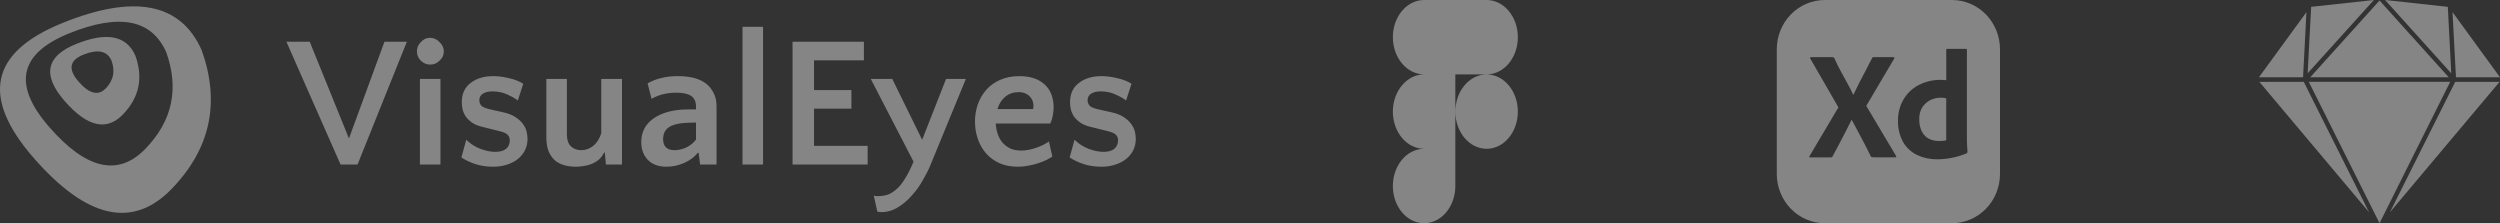 <svg width="280" height="25" viewBox="0 0 280 25" fill="none" xmlns="http://www.w3.org/2000/svg">
<rect x="0" y="0" width="280" height="25" fill="#333333" stroke="none"/>
<g opacity="0.4">
<path d="M32.074 4.671H34.689L39.083 15.506L43.059 4.671H45.57L40.046 18.424H38.142L32.074 4.671ZM49.332 18.424H47.03V8.839H49.332V18.424ZM46.695 5.755C46.695 5.561 46.731 5.373 46.8 5.192C46.884 5.011 46.995 4.853 47.135 4.713C47.275 4.561 47.428 4.442 47.595 4.359C47.777 4.275 47.972 4.234 48.181 4.234C48.376 4.234 48.564 4.275 48.746 4.359C48.928 4.442 49.087 4.561 49.227 4.713C49.38 4.853 49.499 5.011 49.583 5.192C49.666 5.373 49.708 5.561 49.708 5.755C49.708 5.963 49.666 6.157 49.583 6.338C49.499 6.505 49.38 6.657 49.227 6.797C49.087 6.936 48.928 7.047 48.746 7.13C48.564 7.199 48.376 7.234 48.181 7.234C47.777 7.234 47.428 7.088 47.135 6.797C46.842 6.505 46.695 6.157 46.695 5.755ZM55.151 10.235C54.69 10.235 54.328 10.324 54.063 10.506C53.812 10.672 53.686 10.916 53.686 11.235C53.686 11.443 53.755 11.637 53.895 11.818C54.048 11.985 54.362 12.125 54.837 12.235L56.322 12.568C56.908 12.693 57.375 12.875 57.724 13.11C58.086 13.346 58.367 13.604 58.561 13.881C58.771 14.158 58.911 14.444 58.98 14.735C59.049 15.027 59.084 15.298 59.084 15.548C59.084 15.992 58.995 16.409 58.812 16.798C58.63 17.173 58.373 17.5 58.038 17.778C57.703 18.055 57.3 18.271 56.825 18.424C56.35 18.59 55.82 18.674 55.234 18.674C54.496 18.674 53.812 18.569 53.184 18.361C52.556 18.138 52.054 17.896 51.677 17.632L52.221 15.652C52.696 16.111 53.226 16.45 53.812 16.673C54.412 16.896 54.962 17.007 55.465 17.007C55.994 17.007 56.4 16.896 56.678 16.673C56.956 16.438 57.097 16.117 57.097 15.715C57.097 15.479 57.028 15.284 56.888 15.131C56.747 14.965 56.469 14.825 56.05 14.715L54.042 14.214C53.567 14.104 53.178 13.944 52.87 13.735C52.577 13.527 52.341 13.298 52.159 13.048C51.991 12.783 51.872 12.512 51.803 12.235C51.746 11.958 51.719 11.693 51.719 11.443C51.719 10.512 52.048 9.797 52.703 9.297C53.358 8.782 54.209 8.526 55.255 8.526C55.799 8.526 56.385 8.603 57.013 8.755C57.641 8.895 58.17 9.103 58.603 9.38L57.996 11.256C57.718 11.033 57.327 10.812 56.825 10.589C56.322 10.354 55.764 10.235 55.151 10.235ZM63.491 8.839V15.069C63.491 15.638 63.638 16.075 63.931 16.382C64.238 16.673 64.627 16.819 65.102 16.819C65.59 16.819 66.038 16.659 66.442 16.34C66.845 16.006 67.147 15.534 67.341 14.923V8.839H69.664V18.424H67.864L67.739 17.09H67.655C67.502 17.409 67.306 17.673 67.069 17.882C66.833 18.076 66.567 18.236 66.274 18.361C65.996 18.471 65.703 18.549 65.395 18.59C65.088 18.646 64.788 18.674 64.496 18.674C64.035 18.674 63.602 18.617 63.198 18.507C62.807 18.396 62.46 18.215 62.152 17.965C61.859 17.701 61.623 17.361 61.441 16.944C61.273 16.513 61.19 15.986 61.19 15.361V8.839H63.491ZM78.412 18.424L78.245 17.111H78.161C77.784 17.584 77.268 17.965 76.613 18.257C75.97 18.534 75.315 18.674 74.646 18.674C73.767 18.674 73.076 18.424 72.574 17.924C72.072 17.409 71.821 16.736 71.821 15.902C71.821 15.334 71.94 14.825 72.177 14.381C72.428 13.923 72.784 13.541 73.244 13.235C73.704 12.916 74.255 12.673 74.897 12.506C75.539 12.339 76.257 12.256 77.052 12.256H77.952V11.943C77.952 11.402 77.778 11.006 77.429 10.756C77.067 10.506 76.502 10.381 75.734 10.381C74.702 10.381 73.782 10.61 72.972 11.068L72.532 9.339C73.468 8.797 74.598 8.526 75.922 8.526C77.318 8.526 78.377 8.812 79.103 9.38C79.438 9.645 79.71 9.985 79.919 10.401C80.143 10.818 80.254 11.318 80.254 11.902V18.424H78.412ZM75.546 16.819C75.991 16.819 76.439 16.715 76.885 16.507C77.33 16.284 77.686 15.992 77.952 15.631V13.735H77.554C76.41 13.735 75.573 13.881 75.043 14.173C74.527 14.465 74.269 14.929 74.269 15.569C74.269 16.402 74.694 16.819 75.546 16.819ZM85.462 18.424H83.16V3.004H85.462V18.424ZM95.357 12.172H91.172V16.34H97.177V18.424H88.766V4.671H96.758V6.755H91.172V10.089H95.357V12.172ZM103.281 15.652L105.959 8.839H108.177L104.201 18.507C104.007 18.992 103.735 19.534 103.385 20.132C103.05 20.743 102.647 21.314 102.172 21.841C101.711 22.383 101.188 22.835 100.602 23.195C100.016 23.57 99.382 23.758 98.698 23.758C98.587 23.758 98.504 23.752 98.447 23.737C98.391 23.737 98.328 23.722 98.259 23.695L97.861 21.903C97.903 21.918 97.951 21.93 98.008 21.945C98.064 21.96 98.181 21.966 98.363 21.966C98.629 21.966 98.886 21.939 99.138 21.883C99.403 21.826 99.667 21.716 99.933 21.549C100.435 21.23 100.868 20.784 101.23 20.215C101.607 19.647 101.969 18.945 102.318 18.111L97.526 8.839H99.933L103.281 15.652ZM114.157 8.526C115.385 8.526 116.333 8.839 117.003 9.464C117.672 10.074 118.007 10.943 118.007 12.068C118.007 12.22 117.992 12.387 117.965 12.568C117.951 12.735 117.923 12.902 117.881 13.069C117.854 13.235 117.812 13.387 117.756 13.527C117.714 13.652 117.666 13.756 117.609 13.839H111.521C111.548 14.256 111.625 14.652 111.751 15.027C111.876 15.388 112.058 15.709 112.295 15.986C112.531 16.25 112.818 16.465 113.153 16.632C113.502 16.784 113.906 16.861 114.366 16.861C114.883 16.861 115.427 16.763 115.998 16.569C116.584 16.375 117.08 16.131 117.484 15.84L117.861 17.548C117.679 17.659 117.457 17.784 117.191 17.924C116.925 18.049 116.626 18.167 116.291 18.278C115.956 18.388 115.594 18.48 115.203 18.549C114.827 18.632 114.429 18.674 114.011 18.674C113.23 18.674 112.54 18.542 111.939 18.278C111.338 18.001 110.836 17.632 110.432 17.173C110.029 16.7 109.721 16.159 109.512 15.548C109.303 14.938 109.198 14.298 109.198 13.631C109.198 12.95 109.303 12.304 109.512 11.693C109.736 11.068 110.056 10.52 110.474 10.047C110.893 9.574 111.41 9.207 112.023 8.943C112.65 8.666 113.362 8.526 114.157 8.526ZM114.094 10.318C113.508 10.318 113.006 10.491 112.588 10.839C112.184 11.172 111.891 11.631 111.709 12.214H115.705C115.72 12.172 115.726 12.125 115.726 12.068C115.741 12.012 115.747 11.943 115.747 11.86C115.747 11.416 115.594 11.047 115.287 10.756C114.979 10.464 114.582 10.318 114.094 10.318ZM123.276 10.235C122.815 10.235 122.453 10.324 122.188 10.506C121.937 10.672 121.811 10.916 121.811 11.235C121.811 11.443 121.88 11.637 122.02 11.818C122.173 11.985 122.487 12.125 122.962 12.235L124.447 12.568C125.033 12.693 125.5 12.875 125.849 13.11C126.211 13.346 126.492 13.604 126.686 13.881C126.896 14.158 127.036 14.444 127.105 14.735C127.174 15.027 127.209 15.298 127.209 15.548C127.209 15.992 127.12 16.409 126.937 16.798C126.755 17.173 126.498 17.5 126.163 17.778C125.828 18.055 125.425 18.271 124.95 18.424C124.475 18.59 123.945 18.674 123.359 18.674C122.621 18.674 121.937 18.569 121.309 18.361C120.681 18.138 120.179 17.896 119.802 17.632L120.346 15.652C120.821 16.111 121.351 16.45 121.937 16.673C122.537 16.896 123.087 17.007 123.59 17.007C124.119 17.007 124.525 16.896 124.803 16.673C125.081 16.438 125.222 16.117 125.222 15.715C125.222 15.479 125.153 15.284 125.012 15.131C124.872 14.965 124.594 14.825 124.175 14.715L122.167 14.214C121.692 14.104 121.303 13.944 120.995 13.735C120.702 13.527 120.466 13.298 120.284 13.048C120.116 12.783 119.997 12.512 119.928 12.235C119.871 11.958 119.844 11.693 119.844 11.443C119.844 10.512 120.173 9.797 120.828 9.297C121.483 8.782 122.334 8.526 123.38 8.526C123.924 8.526 124.51 8.603 125.138 8.755C125.766 8.895 126.295 9.103 126.728 9.38L126.121 11.256C125.843 11.033 125.452 10.812 124.95 10.589C124.447 10.354 123.891 10.235 123.276 10.235Z" fill="white"/>
<path fill-rule="evenodd" clip-rule="evenodd" d="M19.209 21.172C23.559 16.692 24.687 11.514 22.597 5.64C20.253 0.331 15.047 -0.688 6.975 2.584C-1.096 5.855 -2.163 10.891 3.775 17.692C9.716 24.494 14.859 25.652 19.209 21.172ZM16.273 16.678C19.299 13.559 20.082 9.954 18.623 5.861C16.995 2.171 13.373 1.463 7.753 3.732C2.133 6.001 1.392 9.506 5.529 14.244C9.668 18.984 13.248 19.795 16.273 16.678Z" fill="white"/>
<path fill-rule="evenodd" clip-rule="evenodd" d="M13.765 12.821C15.594 10.929 16.061 8.733 15.163 6.232C14.171 3.99 11.97 3.549 8.559 4.911C5.149 6.274 4.705 8.406 7.233 11.306C9.758 14.209 11.937 14.713 13.765 12.821ZM11.863 9.881C12.711 8.995 12.916 7.958 12.481 6.77C12.004 5.703 10.968 5.482 9.376 6.107C7.783 6.732 7.589 7.741 8.79 9.129C9.991 10.516 11.018 10.769 11.863 9.881Z" fill="white"/>
</g>
<path opacity="0.4" d="M170 12.5C170 14.8 168.433 16.665 166.501 16.665C164.569 16.665 163.002 14.8 163.002 12.5C163.002 10.2 164.569 8.335 166.501 8.335C168.433 8.335 170 10.2 170 12.5ZM166.501 8.335C168.433 8.335 170 6.47 170 4.17C170 1.87 168.433 0 166.501 0H159.499C157.567 0 156 1.865 156 4.165C156 6.465 157.567 8.33 159.499 8.33C157.567 8.335 156 10.2 156 12.5C156 14.8 157.567 16.665 159.499 16.665C157.567 16.665 156 18.53 156 20.835C156 23.14 157.567 25 159.499 25C161.431 25 162.998 23.135 162.998 20.835V8.335H166.501Z" fill="white"/>
<path opacity="0.4" d="M218.62 0H204.38C202.953 0 201.585 0.581 200.576 1.616C199.567 2.651 199 4.055 199 5.518V19.482C199 20.945 199.567 22.349 200.576 23.384C201.585 24.419 202.953 25 204.38 25H218.62C220.047 25 221.415 24.419 222.424 23.384C223.433 22.349 224 20.945 224 19.482V5.518C224 4.055 223.433 2.651 222.424 1.616C221.415 0.581 220.047 0 218.62 0V0ZM212.259 17.619H209.877C209.71 17.619 209.592 17.612 209.525 17.498C209.301 17.05 209.077 16.606 208.854 16.165C208.624 15.71 208.386 15.26 208.142 14.814C207.888 14.352 207.639 13.887 207.395 13.42H207.378C207.152 13.882 206.92 14.341 206.682 14.796C206.443 15.254 206.204 15.71 205.97 16.163C205.736 16.617 205.496 17.067 205.25 17.514C205.204 17.617 205.126 17.628 205.014 17.628H202.717C202.672 17.628 202.647 17.646 202.642 17.6C202.636 17.558 202.645 17.516 202.667 17.48L205.903 12.026L202.75 6.558C202.716 6.512 202.71 6.474 202.733 6.443C202.746 6.429 202.761 6.417 202.779 6.41C202.796 6.402 202.815 6.399 202.834 6.401H205.199C205.25 6.398 205.302 6.407 205.35 6.426C205.39 6.45 205.424 6.482 205.45 6.521C205.651 6.981 205.875 7.439 206.121 7.897C206.367 8.356 206.616 8.809 206.867 9.256C207.118 9.704 207.35 10.157 207.562 10.615H207.579C207.801 10.145 208.027 9.687 208.258 9.239C208.49 8.792 208.724 8.342 208.962 7.889C209.203 7.435 209.434 6.984 209.658 6.538C209.671 6.495 209.694 6.457 209.725 6.425C209.767 6.404 209.813 6.395 209.859 6.4H212.056C212.081 6.393 212.107 6.397 212.129 6.411C212.151 6.424 212.167 6.446 212.173 6.471C212.177 6.489 212.177 6.508 212.171 6.526C212.165 6.544 212.155 6.56 212.141 6.572L212.142 6.576L209.022 11.857L212.359 17.465C212.381 17.504 212.386 17.55 212.376 17.594C212.366 17.633 212.327 17.607 212.259 17.619V17.619ZM220.26 17.17C219.715 17.403 219.147 17.576 218.567 17.686C218.035 17.787 217.496 17.839 216.955 17.841C216.184 17.852 215.419 17.688 214.717 17.36C214.062 17.049 213.515 16.542 213.148 15.906C212.744 15.164 212.547 14.322 212.577 13.472C212.571 12.683 212.768 11.905 213.148 11.219C213.54 10.52 214.115 9.948 214.809 9.568C215.686 9.098 216.673 8.887 217.66 8.957C217.75 8.963 217.856 8.971 217.979 8.983V5.594C217.979 5.514 218.012 5.473 218.08 5.473H220.193C220.216 5.47 220.24 5.476 220.259 5.491C220.278 5.505 220.29 5.527 220.294 5.551C220.295 5.56 220.295 5.568 220.294 5.577V15.745C220.294 15.94 220.302 16.152 220.319 16.381C220.335 16.61 220.35 16.816 220.36 17C220.363 17.035 220.354 17.071 220.336 17.101C220.318 17.131 220.292 17.155 220.26 17.17V17.17ZM217.701 10.96C217.795 10.97 217.887 10.987 217.978 11.012V15.707C217.858 15.744 217.734 15.767 217.609 15.776C217.464 15.788 217.319 15.793 217.173 15.793C216.879 15.794 216.588 15.748 216.308 15.655C216.044 15.57 215.803 15.423 215.604 15.225C215.396 15.011 215.236 14.753 215.134 14.469C215.01 14.116 214.95 13.743 214.958 13.367C214.936 12.889 215.056 12.415 215.302 12.008C215.524 11.671 215.827 11.399 216.182 11.217C216.547 11.032 216.949 10.937 217.356 10.941C217.472 10.943 217.586 10.949 217.701 10.96Z" fill="white"/>
<path opacity="0.4" d="M254.011 7.266L253 8.655H257.943L258.32 1.362L254.011 7.266ZM274.155 0.765L267.131 0L274.543 8.214L274.155 0.765V0.765ZM258.637 10.396L258.025 9.169H253.049L265.334 23.772L258.637 10.396ZM258.746 8.655H274.259L269.807 3.717L266.508 0.056L258.746 8.655ZM274.986 9.163L267.672 23.772L279.951 9.169H274.986V9.163ZM275.199 2.065L274.685 1.362L274.734 2.327L275.068 8.655H280L275.199 2.065ZM258.708 3.432L258.457 8.209L265.875 0L258.85 0.765L258.708 3.432ZM274.423 9.163H258.582L260.898 13.789L266.508 25L274.423 9.163V9.163Z" fill="white"/>
</svg>
